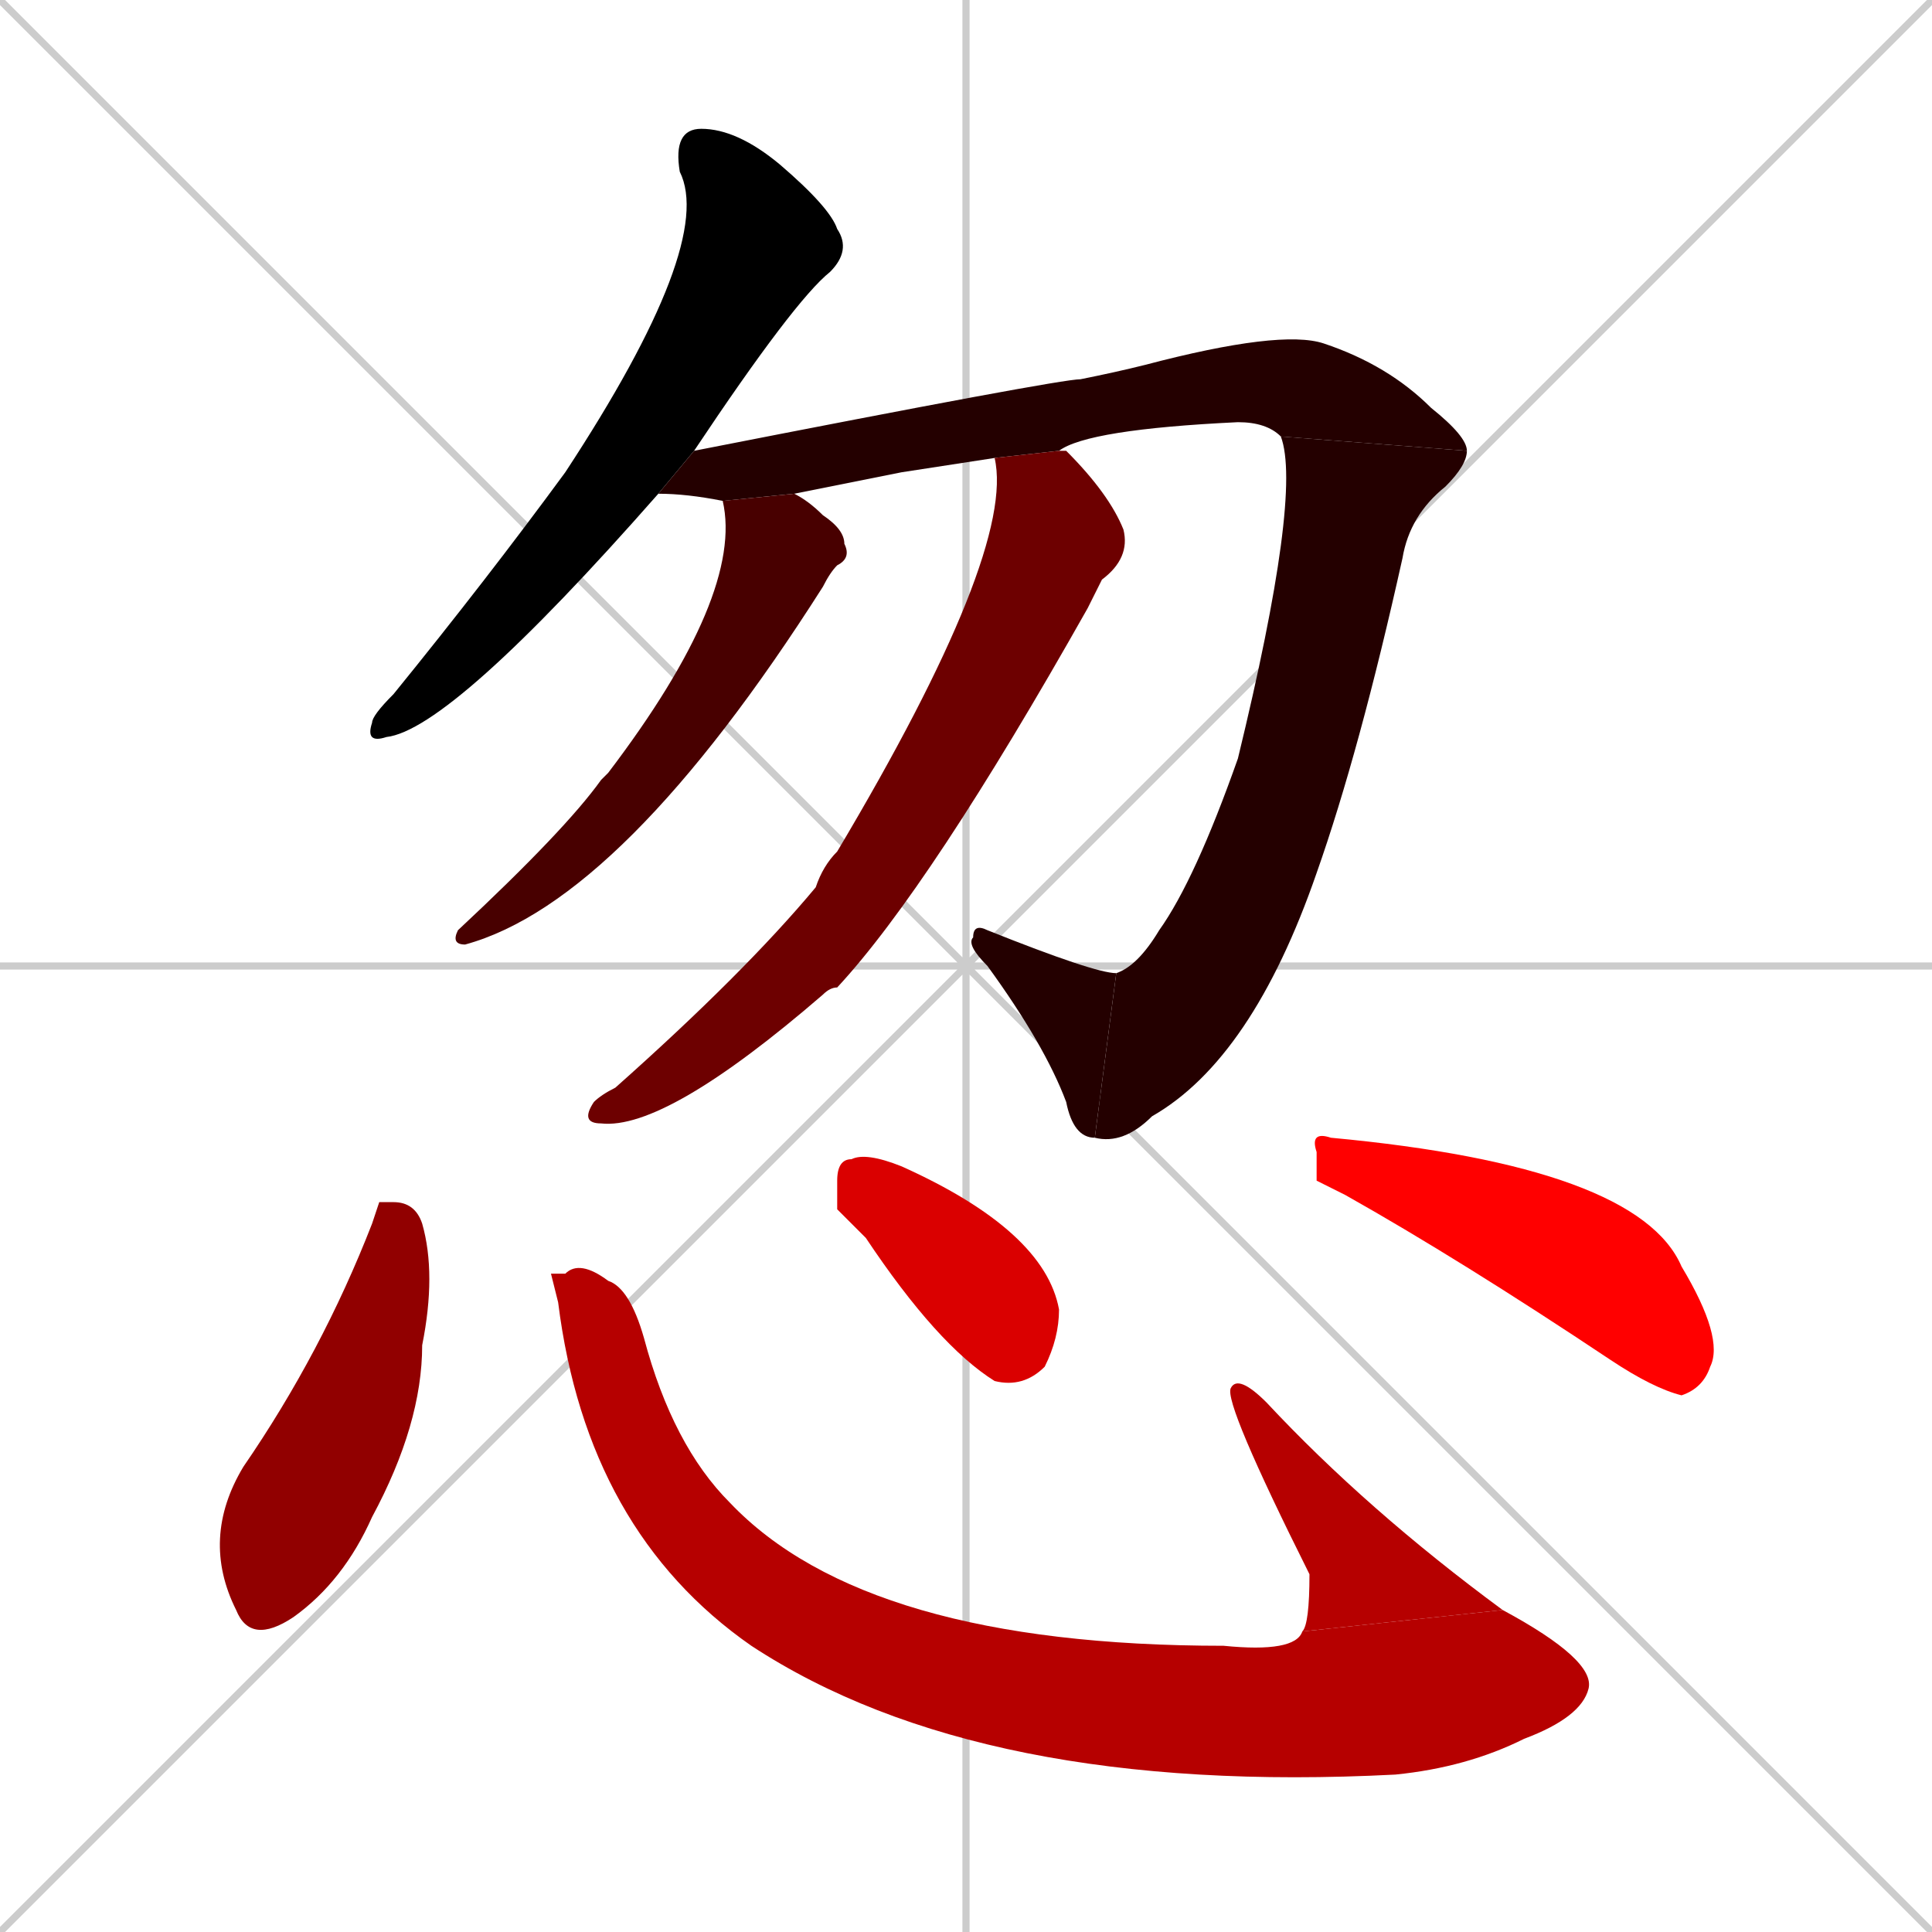 <svg xmlns="http://www.w3.org/2000/svg" xmlns:xlink="http://www.w3.org/1999/xlink" width="270" height="270"><path d="M 0 0 L 270 270 M 270 0 L 0 270 M 135 0 L 135 270 M 0 135 L 270 135" stroke="#CCCCCC" /><path d="M 92 69 Q 63 102 54 103 Q 51 104 52 101 Q 52 100 55 97 Q 68 81 79 66 Q 100 34 95 24 Q 94 18 98 18 Q 103 18 109 23 Q 116 29 117 32 Q 119 35 116 38 Q 111 42 97 63" fill="#000000" /><path d="M 126 66 L 111 69 L 101 70 L 101 70 Q 96 69 92 69 L 97 63 Q 148 53 151 53 Q 156 52 160 51 Q 179 46 185 48 Q 194 51 200 57 Q 205 61 205 63 L 179 61 Q 177 59 173 59 Q 152 60 148 63 L 139 64" fill="#240000" /><path d="M 205 63 Q 205 65 202 68 Q 197 72 196 78 Q 190 105 184 122 Q 175 148 161 156 Q 157 160 153 159 L 156 136 Q 159 135 162 130 Q 167 123 173 106 Q 182 69 179 61" fill="#240000" /><path d="M 153 159 Q 150 159 149 154 Q 146 146 138 135 Q 135 132 136 131 Q 136 129 138 130 Q 153 136 156 136" fill="#240000" /><path d="M 111 69 Q 113 70 115 72 Q 118 74 118 76 Q 119 78 117 79 Q 116 80 115 82 Q 87 126 65 132 Q 63 132 64 130 Q 79 116 84 109 Q 84 109 85 108 Q 104 83 101 70" fill="#480000" /><path d="M 148 63 Q 148 63 149 63 Q 155 69 157 74 Q 158 78 154 81 Q 153 83 152 85 Q 130 124 117 138 Q 116 138 115 139 Q 93 158 84 157 Q 81 157 83 154 Q 84 153 86 152 Q 104 136 114 124 Q 115 121 117 119 Q 142 77 139 64" fill="#6d0000" /><path d="M 53 168 L 55 168 Q 58 168 59 171 Q 61 178 59 188 Q 59 199 52 212 Q 48 221 41 226 Q 35 230 33 225 Q 28 215 34 205 Q 45 189 52 171" fill="#910000" /><path d="M 77 178 L 79 178 Q 81 176 85 179 Q 88 180 90 187 Q 94 202 102 210 Q 121 230 171 230 Q 181 231 182 228 L 210 225 Q 223 232 222 236 Q 221 240 213 243 Q 205 247 195 248 Q 137 251 105 230 Q 82 214 78 182" fill="#b60000" /><path d="M 182 228 Q 183 227 183 220 Q 171 196 172 194 Q 173 192 177 196 Q 191 211 210 225" fill="#b60000" /><path d="M 117 169 L 117 165 Q 117 162 119 162 Q 121 161 126 163 Q 146 172 148 183 Q 148 187 146 191 Q 143 194 139 193 Q 131 188 121 173" fill="#da0000" /><path d="M 184 165 L 184 161 Q 183 158 186 159 Q 229 163 235 177 Q 241 187 239 191 Q 238 194 235 195 Q 231 194 225 190 Q 204 176 188 167" fill="#ff0000" /></svg>